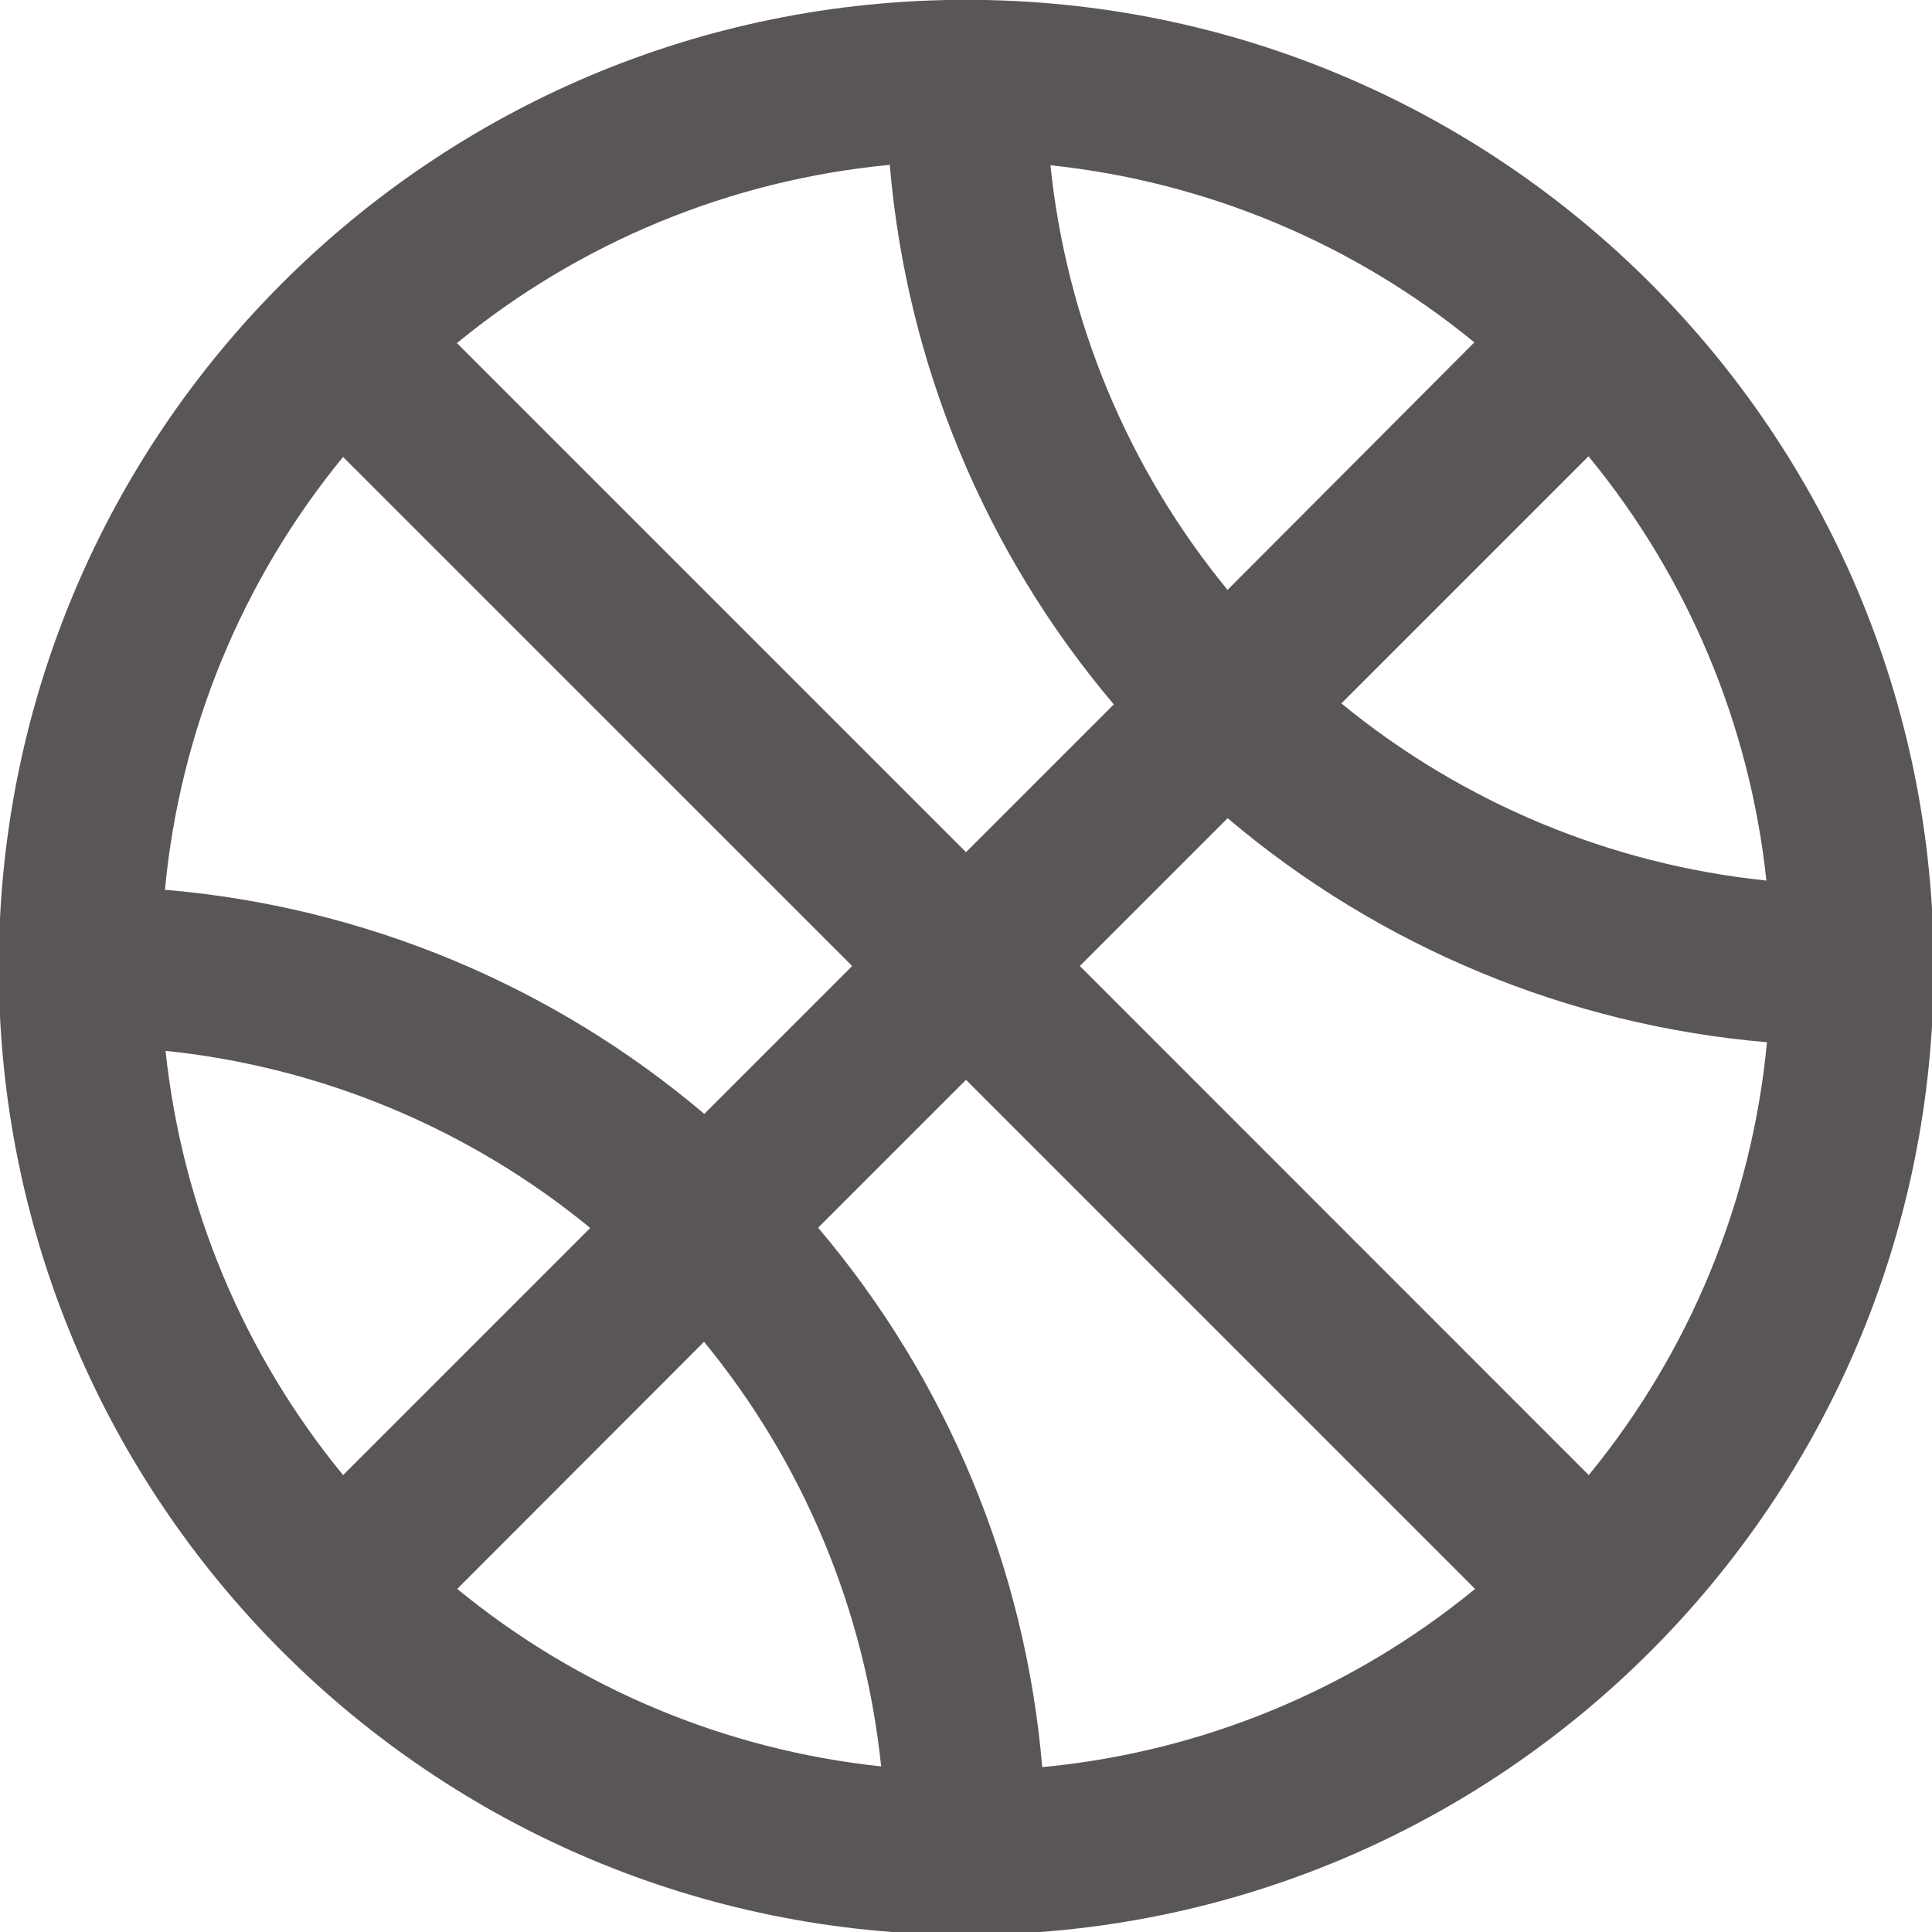 <?xml version="1.0" encoding="UTF-8"?>
<!-- Generator: Adobe Illustrator 25.0.0, SVG Export Plug-In . SVG Version: 6.00 Build 0)  -->
<svg xmlns="http://www.w3.org/2000/svg" xmlns:xlink="http://www.w3.org/1999/xlink" version="1.1" id="Layer_1" x="0px" y="0px" viewBox="0 0 512 512" style="enable-background:new 0 0 512 512;" xml:space="preserve" width="512" height="512">
<path fill="rgb(91, 86, 86)" d="M256.07-0.047C114.467-0.047-0.326,114.746-0.326,256.349S114.467,512.744,256.07,512.744s256.395-114.792,256.395-256.395  S397.673-0.047,256.07-0.047z M468.117,233.429l-0.107-0.085c-41.298-4.284-80.429-20.604-112.533-46.933l65.493-65.493  C447.356,153.001,463.748,192.12,468.117,233.429z M390.72,90.731l-65.408,65.6c-26.338-32.099-42.659-71.232-46.933-112.533  C319.605,48.138,358.659,64.453,390.72,90.731z M235.797,43.691c4.468,52.666,25.218,102.636,59.371,142.976L256,225.835  L121.088,90.923C153.772,64.114,193.713,47.669,235.797,43.691z M90.913,121.1l-0.097-0.097l0.107,0.085  C90.919,121.092,90.916,121.096,90.913,121.1L225.835,256l-39.189,39.189c-40.316-34.167-90.275-54.926-142.933-59.392  C47.683,193.72,64.118,153.784,90.913,121.1z M43.883,278.571v-0.085c41.301,4.274,80.434,20.595,112.533,46.933l-65.493,65.493  C64.607,358.863,48.254,319.808,43.883,278.571z M121.173,421.077l65.408-65.493c26.338,32.099,42.659,71.232,46.933,112.533  C192.277,463.746,153.222,447.393,121.173,421.077z M276.203,468.309c-4.461-52.666-25.221-102.633-59.392-142.955L256,286.165  l134.912,134.912C358.233,447.895,318.29,464.341,276.203,468.309z M421.035,390.912L286.165,256l39.168-39.168  c40.328,34.145,90.282,54.895,142.933,59.371C464.289,318.287,447.843,358.228,421.035,390.912z"/>
</svg>
